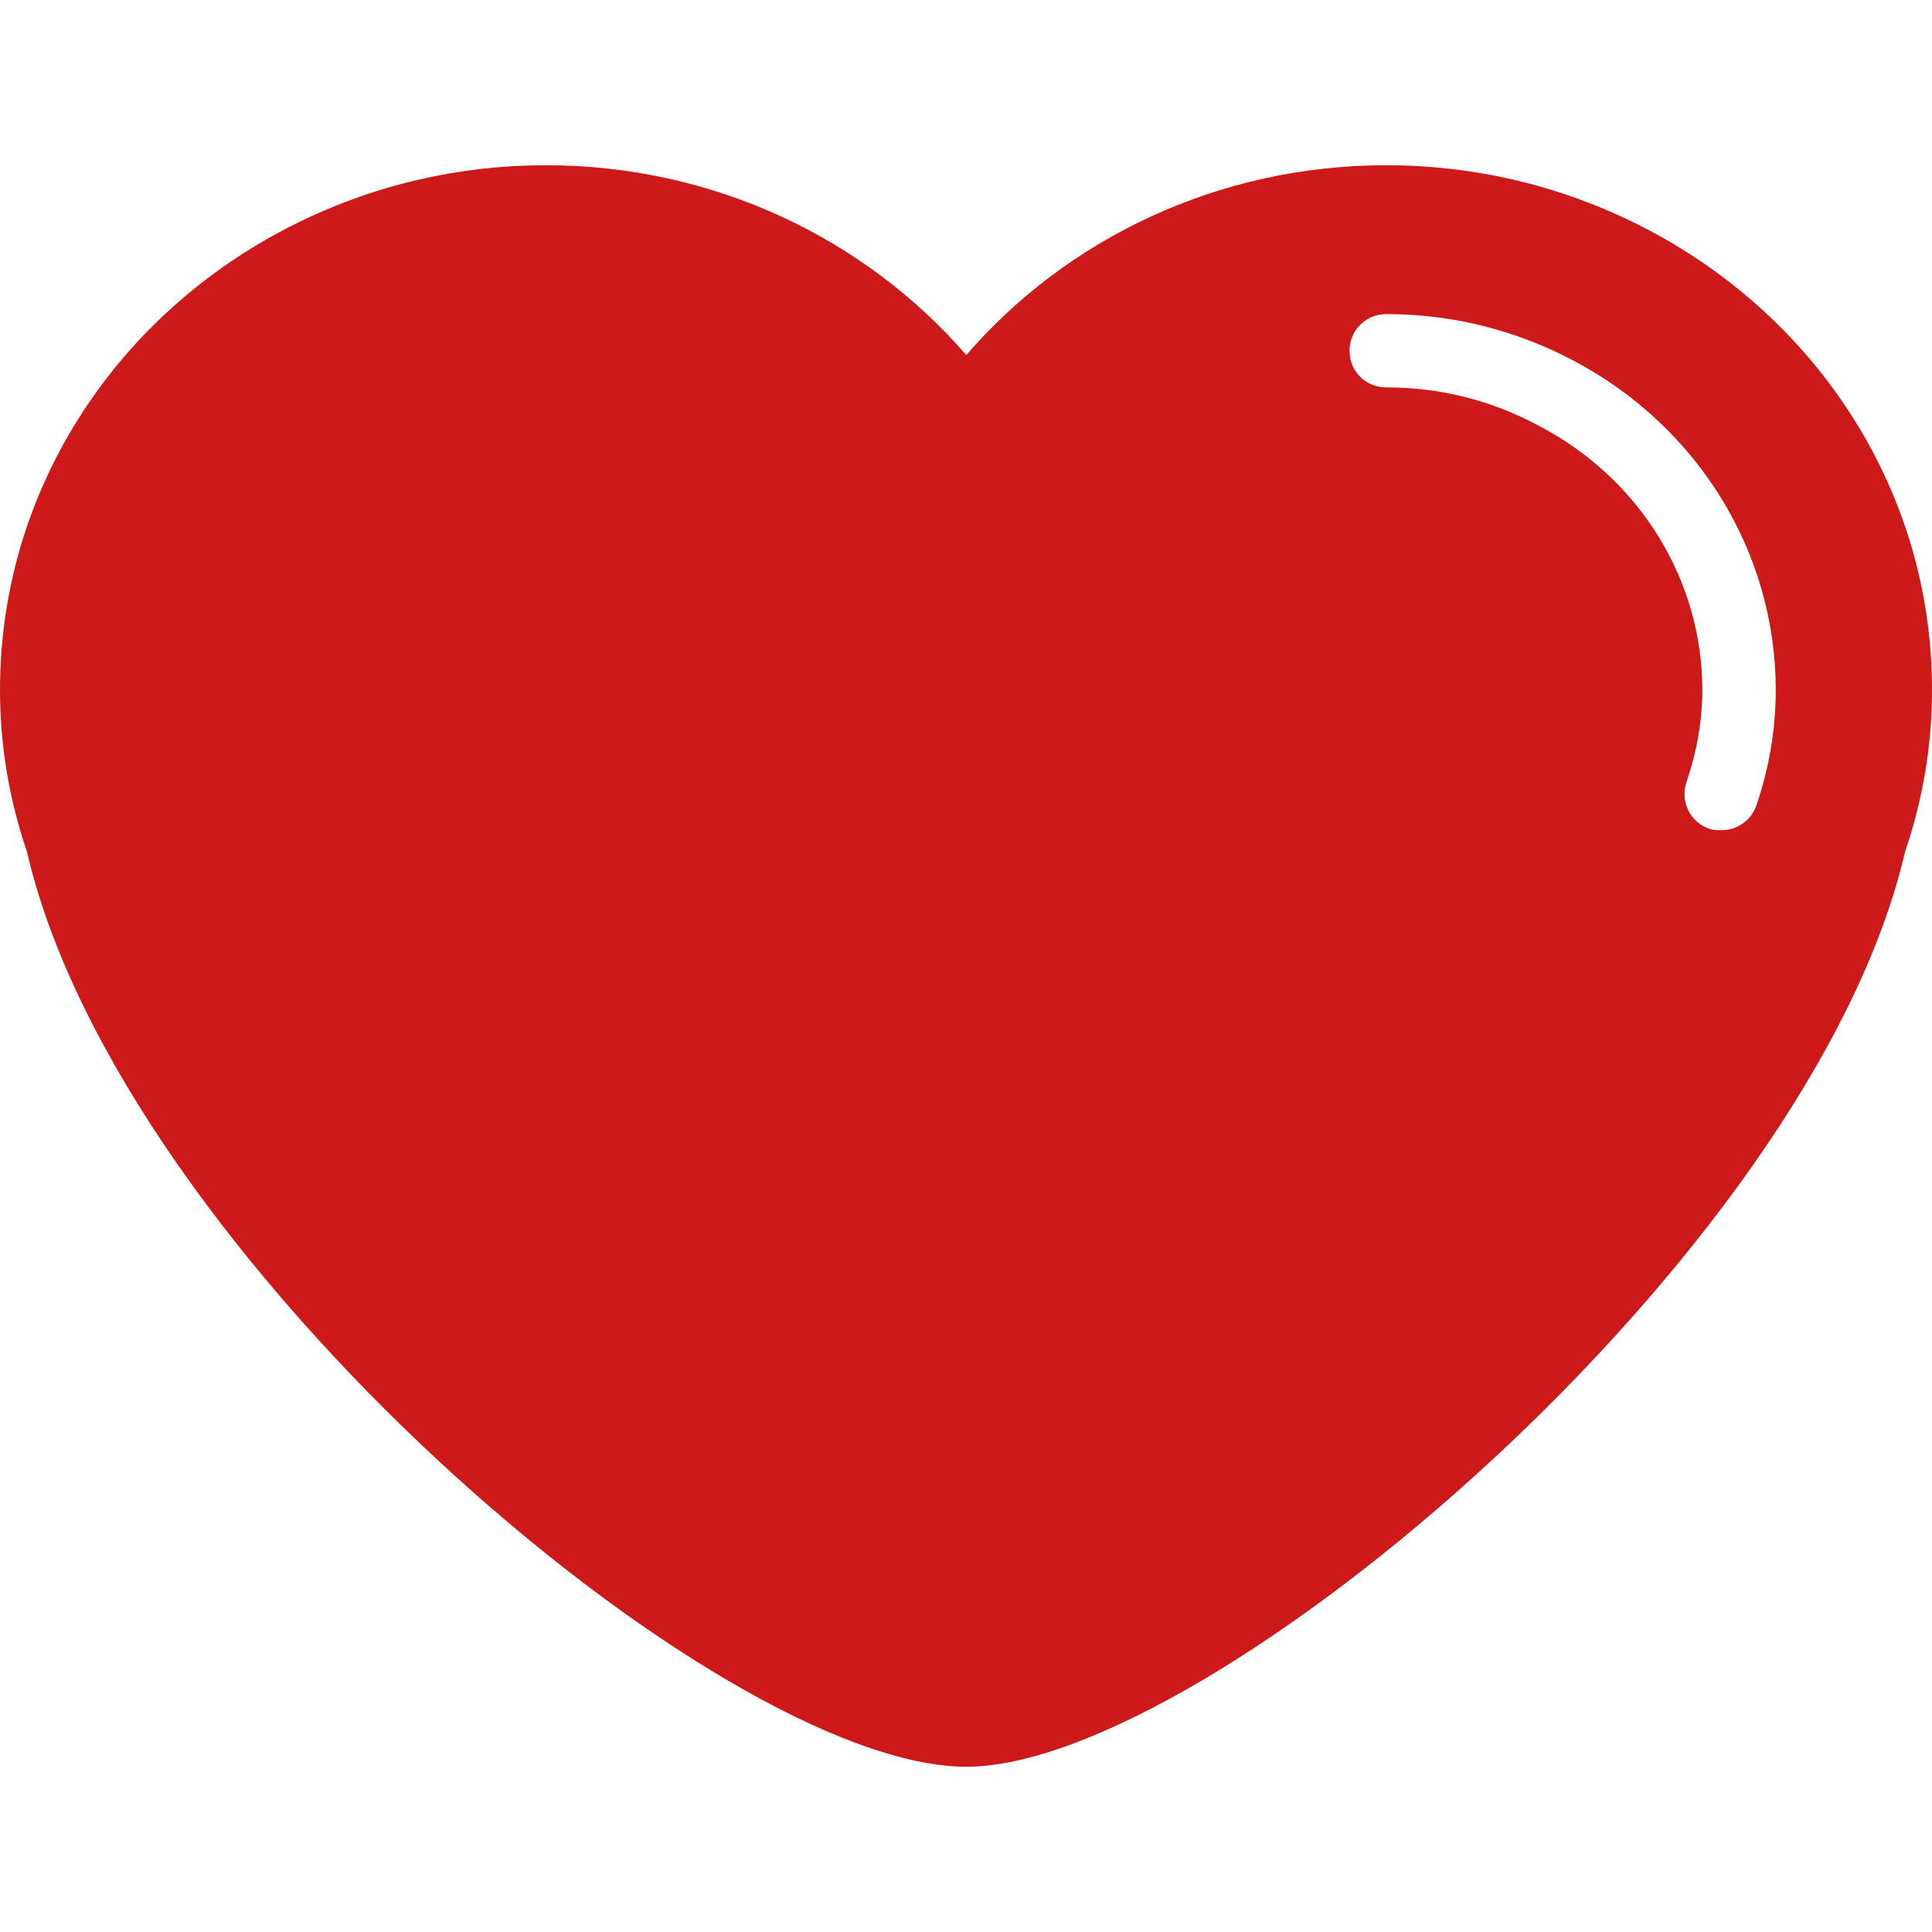<?xml version="1.0" encoding="iso-8859-1"?>
<!-- Generator: Adobe Illustrator 16.0.0, SVG Export Plug-In . SVG Version: 6.00 Build 0)  -->
<!DOCTYPE svg PUBLIC "-//W3C//DTD SVG 1.1//EN" "http://www.w3.org/Graphics/SVG/1.1/DTD/svg11.dtd">
<svg version="1.1" id="Capa_1" xmlns="http://www.w3.org/2000/svg" xmlns:xlink="http://www.w3.org/1999/xlink" x="0px" y="0px"
	width="168.1px" height="168.1px" viewBox="0 0 168.1 168.1" style="enable-background:new 0 0 168.1 168.1;" xml:space="preserve"
>
<g>
	<path fill="#CD1919" d="M143.558,20.077c-6.823-3.625-14.633-5.699-22.954-5.699c-14.66,0-27.832,6.438-36.526,16.515
		C75.325,20.815,62.197,14.378,47.5,14.378c-8.313,0-16.141,2.068-22.957,5.699C9.913,27.83,0,42.774,0,60.033
		c0,4.944,0.835,9.639,2.349,14.082c8.125,35.202,60.155,79.606,81.733,79.606c20.982,0,73.512-44.404,81.672-79.606
		c1.514-4.443,2.346-9.138,2.346-14.082C168.107,42.774,158.185,27.83,143.558,20.077z M152.812,70.102
		c-0.472,1.313-1.695,2.132-3.043,2.132c-0.338,0-0.679,0-1.028-0.118c-1.691-0.571-2.567-2.377-2.003-4.074
		c0.91-2.684,1.378-5.373,1.378-8.008c0-9.565-5.444-18.378-14.153-22.949c-4.16-2.25-8.632-3.379-13.358-3.379
		c-1.779,0-3.185-1.378-3.185-3.195c0-1.749,1.405-3.182,3.185-3.182c5.744,0,11.261,1.378,16.352,4.073
		c10.827,5.748,17.547,16.692,17.547,28.632C154.502,63.407,153.949,66.791,152.812,70.102z"/>
</g>
<g>
</g>
<g>
</g>
<g>
</g>
<g>
</g>
<g>
</g>
<g>
</g>
<g>
</g>
<g>
</g>
<g>
</g>
<g>
</g>
<g>
</g>
<g>
</g>
<g>
</g>
<g>
</g>
<g>
</g>
</svg>

